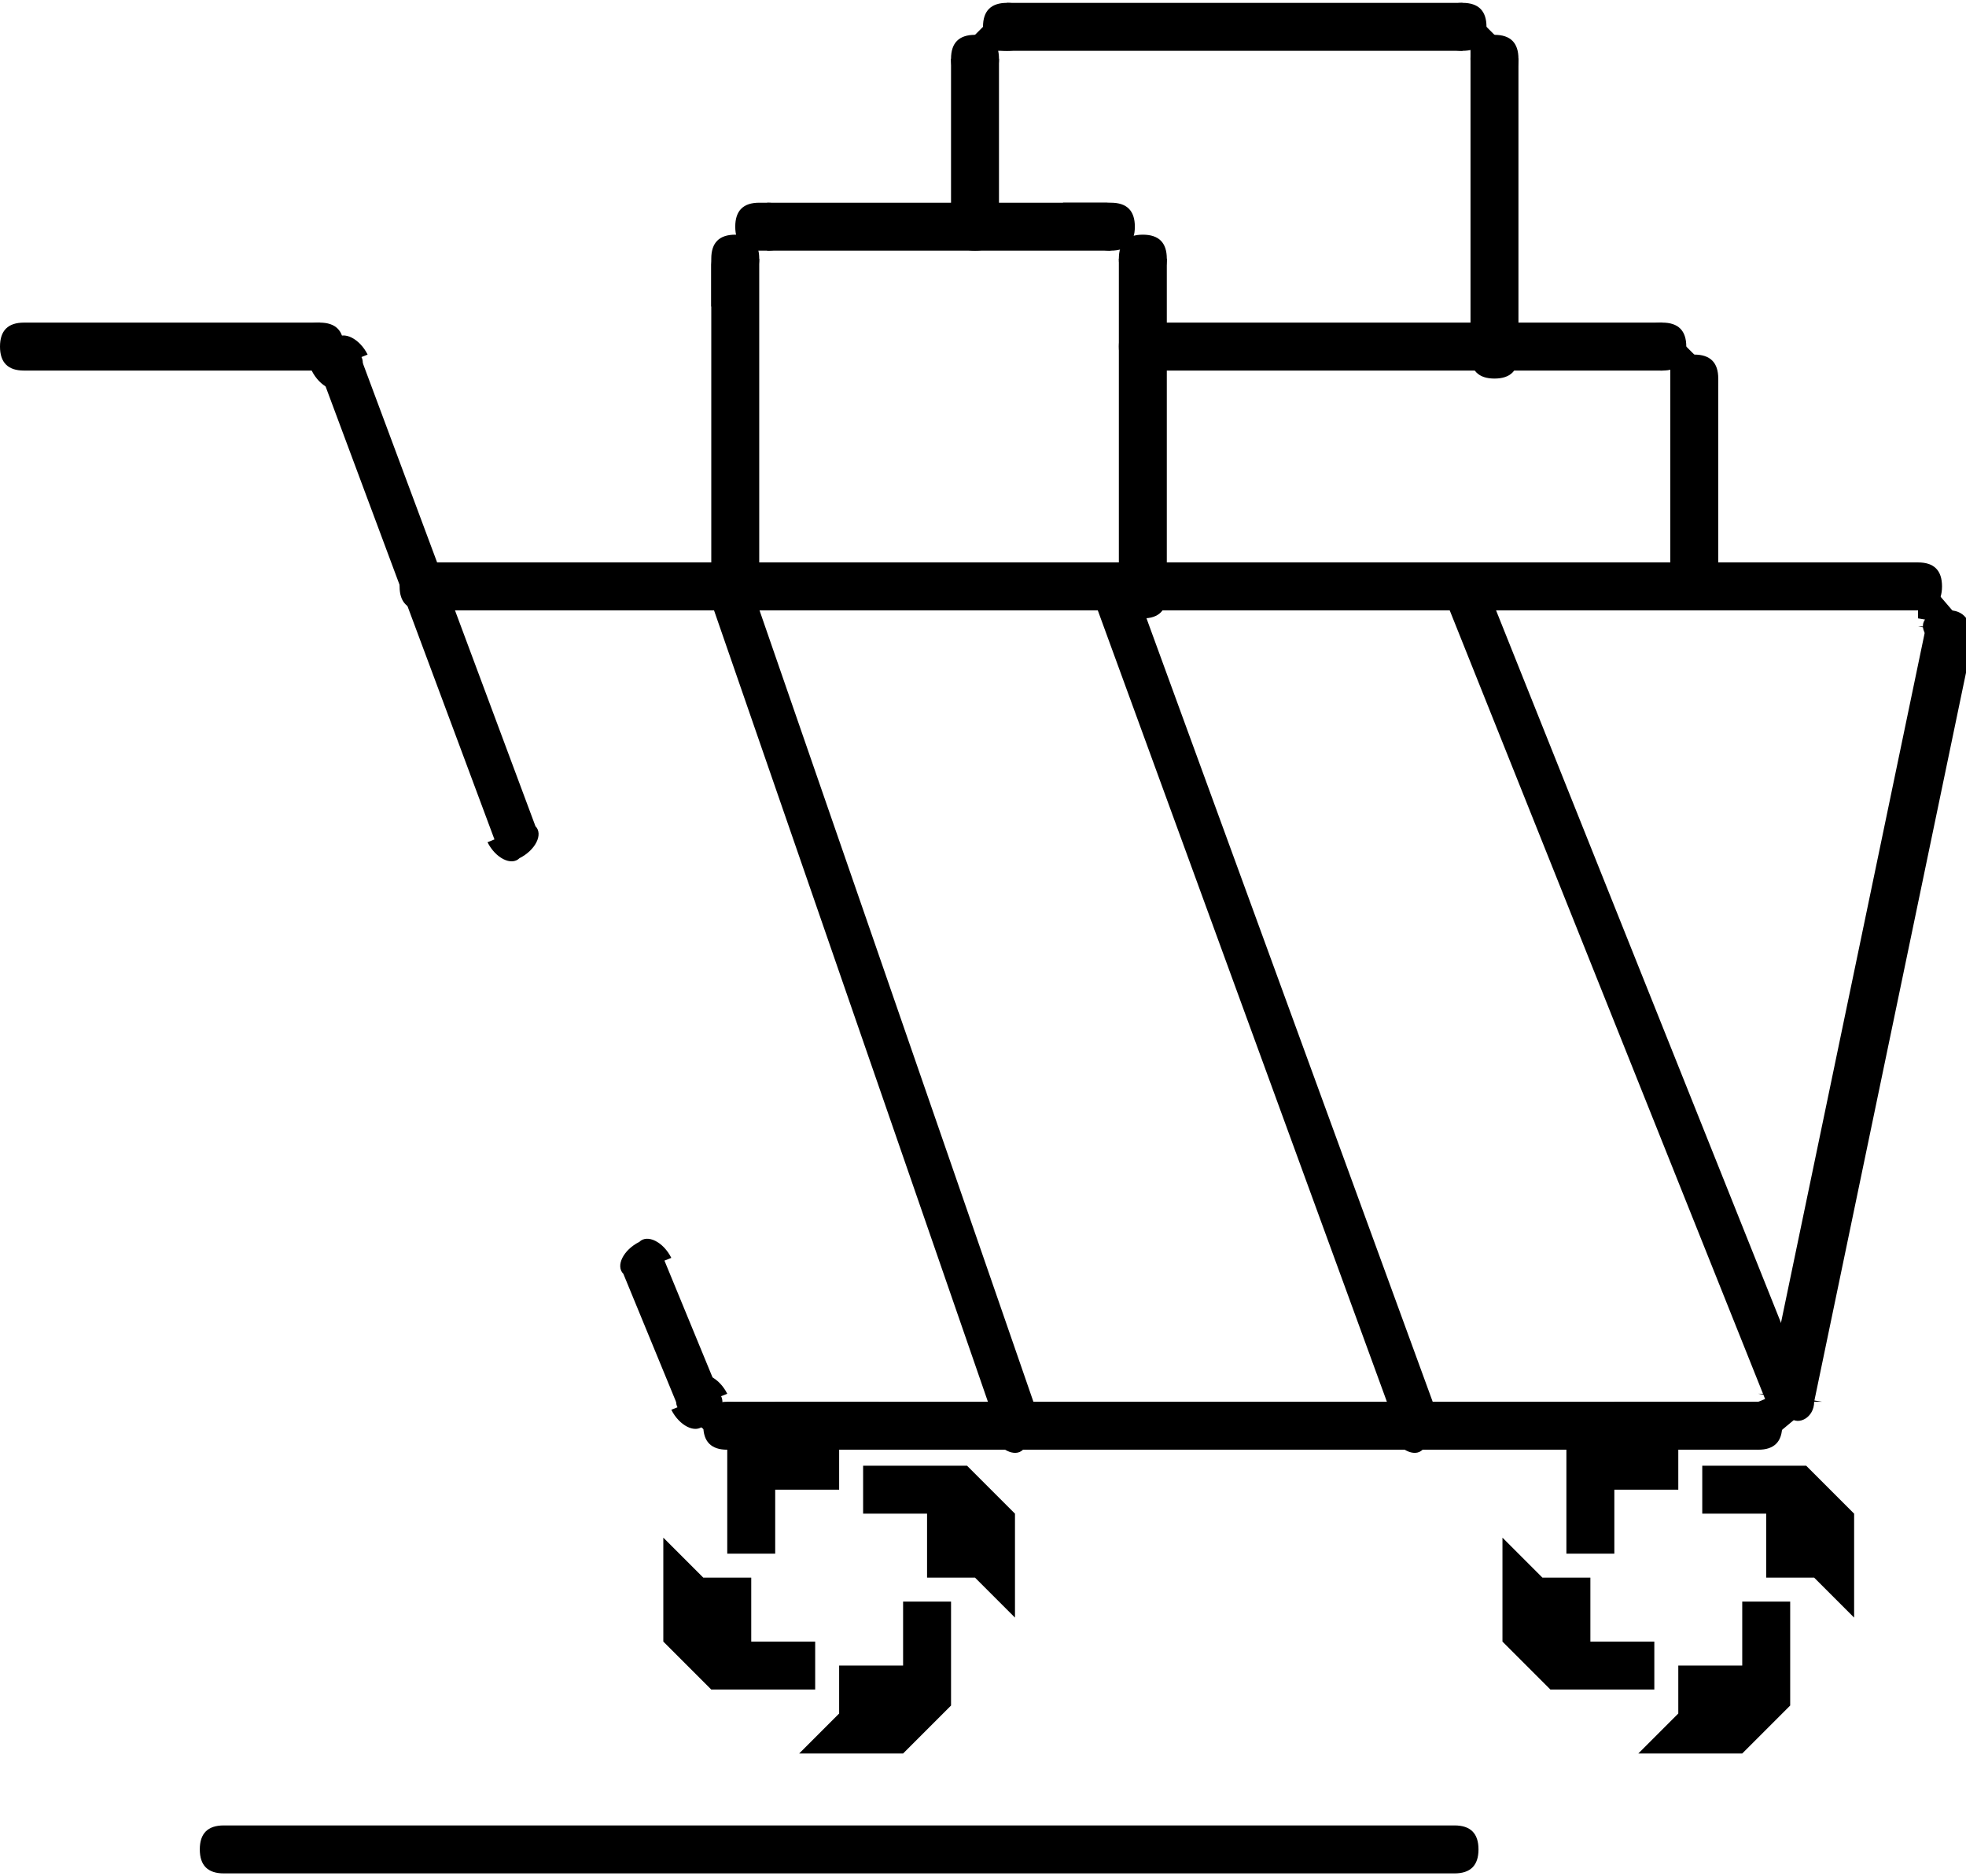 <?xml version="1.0" encoding="UTF-8"?>
<!DOCTYPE svg PUBLIC "-//W3C//DTD SVG 1.0//EN" "http://www.w3.org/TR/2001/REC-SVG-20010904/DTD/svg10.dtd">
<!-- Creator: CorelDRAW 2019 (64-Bit) -->
<svg xmlns="http://www.w3.org/2000/svg" xml:space="preserve" width="0.109in" height="0.104in" version="1.0" style="shape-rendering:geometricPrecision; text-rendering:geometricPrecision; image-rendering:optimizeQuality; fill-rule:evenodd; clip-rule:evenodd"
viewBox="0 0 246 234"
 xmlns:xlink="http://www.w3.org/1999/xlink">
 <defs>
  <style type="text/css">
   <![CDATA[
    .fil0 {fill:black;fill-rule:nonzero}
   ]]>
  </style>
 </defs>
 <g id="Layer_x0020_1">
  <g id="_2931602515024">
   <g>
    <g>
     <g>
      <path class="fil0" d="M3 46c-2,0 -3,-1 -3,-3 0,-2 1,-3 3,-3l0 6zm37 0l-37 0 0 -6 37 0 0 6zm0 -6c2,0 3,1 3,3 0,2 -1,3 -3,3l0 -6z"/>
     </g>
     <g>
      <path class="fil0" d="M40 46c-2,0 -3,-1 -3,-3 0,-2 1,-3 3,-3l0 6zm5 -2l-5 2 0 0 0 0 0 0 0 0 0 0 0 0 0 0 0 0 0 0 0 0 0 0 0 0 0 0 0 0 0 0 0 0 0 0 0 0 0 0 0 0 0 0 0 0 0 0 0 0 0 0 0 0 0 0 0 0 0 0 0 0 0 0 0 0 0 -6 0 0 0 0 0 0 0 0 0 0 0 0 0 0 0 0 0 0 0 0 0 0 0 0 0 0 0 0 0 0 0 0 0 0 0 0 0 0 0 0 0 0 0 0 0 0 0 0 0 0 0 0 0 0 0 0 0 0 0 0 0 0 0 0zm0 0c1,1 0,3 -2,4 -1,1 -3,0 -4,-2l5 -2z"/>
     </g>
     <g>
      <path class="fil0" d="M40 46c-1,-1 0,-3 2,-4 1,-1 3,0 4,2l-5 2zm22 59l-22 -59 5 -2 22 59 -5 2zm5 -2c1,1 0,3 -2,4 -1,1 -3,0 -4,-2l5 -2z"/>
     </g>
     <g>
      <path class="fil0" d="M53 76c-2,0 -3,-1 -3,-3 0,-2 1,-3 3,-3l0 6zm187 0l-187 0 0 -6 187 0 0 6zm0 -6c2,0 3,1 3,3 0,2 -1,3 -3,3l0 -6z"/>
     </g>
     <g>
      <path class="fil0" d="M239 76c-2,0 -3,-1 -3,-3 0,-2 1,-3 3,-3l0 6zm7 2l-6 -1 0 0 0 0 0 0 0 0 0 0 0 0 0 0 0 0 0 0 0 0 0 0 0 0 0 0 0 0 0 0 0 0 0 0 0 0 0 0 0 0 0 0 0 0 0 0 0 0 0 0 0 0 0 0 0 0 0 0 0 0 0 0 0 0 0 -6 0 0 0 0 0 0 0 0 0 0 0 0 0 0 0 0 0 0 0 0 0 0 0 0 0 0 0 0 0 0 0 0 0 0 0 0 0 0 0 0 0 0 0 0 0 0 0 0 0 0 0 0 0 0 0 0 0 0 0 0 0 0 0 0zm0 0c0,2 -2,3 -3,2 -2,0 -3,-2 -2,-3l6 1z"/>
     </g>
     <g>
      <path class="fil0" d="M241 78c0,-2 2,-3 3,-2 2,0 3,2 2,3l-6 -1zm-20 96l20 -96 6 1 -20 96 -6 -1zm6 1c0,2 -2,3 -3,2 -2,0 -3,-2 -2,-3l6 1z"/>
     </g>
     <g>
      <path class="fil0" d="M221 174c0,-2 2,-3 3,-2 2,0 3,2 2,3l-6 -1zm-1 7l0 -6 0 0 0 0 0 0 0 0 0 0 0 0 0 0 0 0 0 0 0 0 0 0 0 0 0 0 0 0 0 0 0 0 0 0 0 0 0 0 0 0 0 0 0 0 0 0 0 0 0 0 0 0 0 0 0 0 0 0 0 0 0 0 0 0 6 1 0 0 0 0 0 0 0 0 0 0 0 0 0 0 0 0 0 0 0 0 0 0 0 0 0 0 0 0 0 0 0 0 0 0 0 0 0 0 0 0 0 0 0 0 0 0 0 0 0 0 0 0 0 0 0 0 0 0 0 0 0 0 0 0zm0 0c-2,0 -3,-1 -3,-3 0,-2 1,-3 3,-3l0 6z"/>
     </g>
     <g>
      <path class="fil0" d="M220 175c2,0 3,1 3,3 0,2 -1,3 -3,3l0 -6zm-129 0l129 0 0 6 -129 0 0 -6zm0 6c-2,0 -3,-1 -3,-3 0,-2 1,-3 3,-3l0 6z"/>
     </g>
     <g>
      <path class="fil0" d="M91 175c2,0 3,1 3,3 0,2 -1,3 -3,3l0 -6zm-6 1l5 -2 0 0 0 0 0 0 0 0 0 0 0 0 0 0 0 0 0 0 0 0 0 0 0 0 0 0 0 0 0 0 0 0 0 0 0 0 0 0 0 0 0 0 0 0 0 0 0 0 0 0 0 0 0 0 0 0 0 0 0 0 0 0 0 0 0 6 0 0 0 0 0 0 0 0 0 0 0 0 0 0 0 0 0 0 0 0 0 0 0 0 0 0 0 0 0 0 0 0 0 0 0 0 0 0 0 0 0 0 0 0 0 0 0 0 0 0 0 0 0 0 0 0 0 0 0 0 0 0 0 0zm0 0c-1,-1 0,-3 2,-4 1,-1 3,0 4,2l-5 2z"/>
     </g>
     <g>
      <path class="fil0" d="M90 174c1,1 0,3 -2,4 -1,1 -3,0 -4,-2l5 -2zm-7 -17l7 17 -5 2 -7 -17 5 -2zm-5 2c-1,-1 0,-3 2,-4 1,-1 3,0 4,2l-5 2z"/>
     </g>
     <g>
      <path class="fil0" d="M146 74c0,2 -1,3 -3,3 -2,0 -3,-1 -3,-3l6 0zm0 -42l0 42 -6 0 0 -42 6 0zm-6 0c0,-2 1,-3 3,-3 2,0 3,1 3,3l-6 0z"/>
     </g>
     <g>
      <path class="fil0" d="M146 32c0,2 -1,3 -3,3 -2,0 -3,-1 -3,-3l6 0zm-7 -1l0 -6 0 0 0 0 0 0 0 0 0 0 0 0 0 0 0 0 0 0 0 0 0 0 0 0 0 0 0 0 0 0 0 0 0 0 0 0 0 0 0 0 0 0 0 0 0 0 0 0 0 0 0 0 0 0 0 0 0 0 0 0 0 0 0 0 -6 0 0 0 0 0 0 0 0 0 0 0 0 0 0 0 0 0 0 0 0 0 0 0 0 0 0 0 0 0 0 0 0 0 0 0 0 0 0 0 0 0 0 0 0 0 0 0 0 0 0 0 0 0 0 0 0 0 0 0 0 0 0 0 0 0zm0 0c-2,0 -3,-1 -3,-3 0,-2 1,-3 3,-3l0 6z"/>
     </g>
     <g>
      <path class="fil0" d="M139 25c2,0 3,1 3,3 0,2 -1,3 -3,3l0 -6zm-44 0l44 0 0 6 -44 0 0 -6zm0 6c-2,0 -3,-1 -3,-3 0,-2 1,-3 3,-3l0 6z"/>
     </g>
     <g>
      <path class="fil0" d="M96 25c2,0 3,1 3,3 0,2 -1,3 -3,3l0 -6zm-1 7l-6 0 0 0 0 0 0 0 0 0 0 0 0 0 0 0 0 0 0 0 0 0 0 0 0 0 0 0 0 0 0 0 0 0 0 0 0 0 0 0 0 0 0 0 0 0 0 0 0 0 0 0 0 0 0 0 0 0 0 0 0 0 0 0 0 0 0 6 0 0 0 0 0 0 0 0 0 0 0 0 0 0 0 0 0 0 0 0 0 0 0 0 0 0 0 0 0 0 0 0 0 0 0 0 0 0 0 0 0 0 0 0 0 0 0 0 0 0 0 0 0 0 0 0 0 0 0 0 0 0 0 0zm0 0c0,2 -1,3 -3,3 -2,0 -3,-1 -3,-3l6 0z"/>
     </g>
     <g>
      <path class="fil0" d="M89 32c0,-2 1,-3 3,-3 2,0 3,1 3,3l-6 0zm0 42l0 -42 6 0 0 42 -6 1 0 -1zm0 1l0 0 0 0 0 1zm36 104l-36 -104 5 -2 36 104 -5 2zm5 -2c1,1 0,3 -2,4 -1,1 -3,0 -4,-2l5 -2z"/>
     </g>
     <g>
      <path class="fil0" d="M125 28c0,2 -1,3 -3,3 -2,0 -3,-1 -3,-3l6 0zm0 -21l0 21 -6 0 0 -21 6 0zm-6 0c0,-2 1,-3 3,-3 2,0 3,1 3,3l-6 0z"/>
     </g>
     <g>
      <path class="fil0" d="M125 7c0,2 -1,3 -3,3 -2,0 -3,-1 -3,-3l6 0zm1 -7l0 6 0 0 0 0 0 0 0 0 0 0 0 0 0 0 0 0 0 0 0 0 0 0 0 0 0 0 0 0 0 0 0 0 0 0 0 0 0 0 0 0 0 0 0 0 0 0 0 0 0 0 0 0 0 0 0 0 0 0 0 0 0 0 0 0 -6 0 0 0 0 0 0 0 0 0 0 0 0 0 0 0 0 0 0 0 0 0 0 0 0 0 0 0 0 0 0 0 0 0 0 0 0 0 0 0 0 0 0 0 0 0 0 0 0 0 0 0 0 0 0 0 0 0 0 0 0 0 0 0 0 0zm0 0c2,0 3,1 3,3 0,2 -1,3 -3,3l0 -6z"/>
     </g>
     <g>
      <path class="fil0" d="M126 6c-2,0 -3,-1 -3,-3 0,-2 1,-3 3,-3l0 6zm57 0l-57 0 0 -6 57 0 0 6zm0 -6c2,0 3,1 3,3 0,2 -1,3 -3,3l0 -6z"/>
     </g>
     <g>
      <path class="fil0" d="M183 6c-2,0 -3,-1 -3,-3 0,-2 1,-3 3,-3l0 6zm7 1l-6 0 0 0 0 0 0 0 0 0 0 0 0 0 0 0 0 0 0 0 0 0 0 0 0 0 0 0 0 0 0 0 0 0 0 0 0 0 0 0 0 0 0 0 0 0 0 0 0 0 0 0 0 0 0 0 0 0 0 0 0 0 0 0 0 0 0 -6 0 0 0 0 0 0 0 0 0 0 0 0 0 0 0 0 0 0 0 0 0 0 0 0 0 0 0 0 0 0 0 0 0 0 0 0 0 0 0 0 0 0 0 0 0 0 0 0 0 0 0 0 0 0 0 0 0 0 0 0 0 0 0 0zm0 0c0,2 -1,3 -3,3 -2,0 -3,-1 -3,-3l6 0z"/>
     </g>
     <g>
      <path class="fil0" d="M184 7c0,-2 1,-3 3,-3 2,0 3,1 3,3l-6 0zm0 37l0 -37 6 0 0 37 -6 0zm6 0c0,2 -1,3 -3,3 -2,0 -3,-1 -3,-3l6 0z"/>
     </g>
     <g>
      <path class="fil0" d="M143 46c-2,0 -3,-1 -3,-3 0,-2 1,-3 3,-3l0 6zm65 0l-65 0 0 -6 65 0 0 6zm0 -6c2,0 3,1 3,3 0,2 -1,3 -3,3l0 -6z"/>
     </g>
     <g>
      <path class="fil0" d="M208 46c-2,0 -3,-1 -3,-3 0,-2 1,-3 3,-3l0 6zm7 1l-6 0 0 0 0 0 0 0 0 0 0 0 0 0 0 0 0 0 0 0 0 0 0 0 0 0 0 0 0 0 0 0 0 0 0 0 0 0 0 0 0 0 0 0 0 0 0 0 0 0 0 0 0 0 0 0 0 0 0 0 0 0 0 0 0 0 0 -6 0 0 0 0 0 0 0 0 0 0 0 0 0 0 0 0 0 0 0 0 0 0 0 0 0 0 0 0 0 0 0 0 0 0 0 0 0 0 0 0 0 0 0 0 0 0 0 0 0 0 0 0 0 0 0 0 0 0 0 0 0 0 0 0zm0 0c0,2 -1,3 -3,3 -2,0 -3,-1 -3,-3l6 0z"/>
     </g>
     <g>
      <path class="fil0" d="M209 47c0,-2 1,-3 3,-3 2,0 3,1 3,3l-6 0zm0 26l0 -26 6 0 0 26 -6 0zm6 0c0,2 -1,3 -3,3 -2,0 -3,-1 -3,-3l6 0z"/>
     </g>
     <g>
      <path class="fil0" d="M180 177c1,1 0,3 -2,4 -1,1 -3,0 -4,-2l5 -2zm-38 -104l38 104 -5 2 -38 -104 5 -2zm-5 2c-1,-1 0,-3 2,-4 1,-1 3,0 4,2l-5 2z"/>
     </g>
     <g>
      <path class="fil0" d="M181 75c-1,-1 0,-3 2,-4 1,-1 3,0 4,2l-5 2zm40 100l-40 -100 5 -2 40 100 -5 2zm5 -2c1,1 0,3 -2,4 -1,1 -3,0 -4,-2l5 -2z"/>
     </g>
     <g>
      <path class="fil0" d="M105 214l0 -6 0 0 1 0 1 0 1 0 1 0 1 0 1 0 1 0 1 0 0 0 0 0 0 0 0 0 0 0 0 0 0 0 0 0 0 0 0 0 0 0 0 0 0 0 0 0 0 0 0 0 0 -1 0 -1 0 -1 0 -1 0 -1 0 -1 0 -1 0 -1 6 0 0 1 0 1 0 1 0 1 0 1 0 1 0 1 0 1 0 1 0 1 0 1 0 1 0 1 -1 1 -1 1 -1 1 -1 1 -1 1 -1 1 -1 0 -1 0 -1 0 -1 0 -1 0 -1 0 -1 0 -1 0 -1 0 -1 0 -1 0 -1 0 -1 0 0 0zm-17 -17l6 0 0 0 0 1 0 1 0 1 0 1 0 1 0 1 0 1 0 1 0 0 0 0 0 0 0 0 0 0 0 0 0 0 0 0 0 0 0 0 0 0 0 0 0 0 0 0 0 0 1 0 0 0 1 0 1 0 1 0 1 0 1 0 1 0 1 0 0 6 -1 0 -1 0 -1 0 -1 0 -1 0 -1 0 -1 0 -1 0 -1 0 -1 0 -1 0 -1 0 -1 0 -1 -1 -1 -1 -1 -1 -1 -1 -1 -1 -1 -1 0 -1 0 -1 0 -1 0 -1 0 -1 0 -1 0 -1 0 -1 0 -1 0 -1 0 -1 0 -1 0 -1 0 0zm17 -17l0 6 0 0 -1 0 -1 0 -1 0 -1 0 -1 0 -1 0 -1 0 -1 0 0 0 0 0 0 0 0 0 0 0 0 0 0 0 0 0 0 0 0 0 0 0 0 0 0 0 0 0 0 0 0 0 0 1 0 1 0 1 0 1 0 1 0 1 0 1 0 1 -6 0 0 -1 0 -1 0 -1 0 -1 0 -1 0 -1 0 -1 0 -1 0 -1 0 -1 0 -1 0 -1 0 -1 1 -1 1 -1 1 -1 1 -1 1 -1 1 -1 1 0 1 0 1 0 1 0 1 0 1 0 1 0 1 0 1 0 1 0 1 0 1 0 1 0 0 0zm17 17l-6 0 0 0 0 -1 0 -1 0 -1 0 -1 0 -1 0 -1 0 -1 0 0 0 -1 0 0 0 0 0 0 0 0 0 0 0 0 0 0 0 0 0 0 0 0 0 0 0 0 0 0 0 0 0 0 -1 0 -1 0 -1 0 -1 0 -1 0 -1 0 -1 0 -1 0 0 -6 1 0 1 0 1 0 1 0 1 0 1 0 1 0 1 0 1 0 1 0 1 0 1 0 1 0 1 1 1 1 1 1 1 1 1 1 1 1 0 1 0 1 0 1 0 1 0 1 0 1 0 1 0 1 0 1 0 1 0 1 0 1 0 1 0 0z"/>
     </g>
     <g>
      <path class="fil0" d="M210 214l0 -6 0 0 1 0 1 0 1 0 1 0 1 0 1 0 1 0 0 0 1 0 0 0 0 0 0 0 0 0 0 0 0 0 0 0 0 0 0 0 0 0 0 0 0 0 0 0 0 0 0 0 0 -1 0 -1 0 -1 0 -1 0 -1 0 -1 0 -1 0 -1 6 0 0 1 0 1 0 1 0 1 0 1 0 1 0 1 0 1 0 1 0 1 0 1 0 1 0 1 -1 1 -1 1 -1 1 -1 1 -1 1 -1 1 -1 0 -1 0 -1 0 -1 0 -1 0 -1 0 -1 0 -1 0 -1 0 -1 0 -1 0 -1 0 -1 0 0 0zm-17 -17l6 0 0 0 0 1 0 1 0 1 0 1 0 1 0 1 0 1 0 1 0 0 0 0 0 0 0 0 0 0 0 0 0 0 0 0 0 0 0 0 0 0 0 0 0 0 0 0 0 0 0 0 1 0 1 0 1 0 1 0 1 0 1 0 1 0 1 0 0 6 -1 0 -1 0 -1 0 -1 0 -1 0 -1 0 -1 0 -1 0 -1 0 -1 0 -1 0 -1 0 -1 0 -1 -1 -1 -1 -1 -1 -1 -1 -1 -1 -1 -1 0 -1 0 -1 0 -1 0 -1 0 -1 0 -1 0 -1 0 -1 0 -1 0 -1 0 -1 0 -1 0 -1 0 0zm17 -17l0 6 0 0 -1 0 -1 0 -1 0 -1 0 -1 0 -1 0 -1 0 -1 0 0 0 0 0 0 0 0 0 0 0 0 0 0 0 0 0 0 0 0 0 0 0 0 0 0 0 0 0 0 0 0 1 0 0 0 1 0 1 0 1 0 1 0 1 0 1 0 1 -6 0 0 -1 0 -1 0 -1 0 -1 0 -1 0 -1 0 -1 0 -1 0 -1 0 -1 0 -1 0 -1 0 -1 1 -1 1 -1 1 -1 1 -1 1 -1 1 -1 1 0 1 0 1 0 1 0 1 0 1 0 1 0 1 0 1 0 1 0 1 0 1 0 1 0 0 0zm17 17l-6 0 0 0 0 -1 0 -1 0 -1 0 -1 0 -1 0 -1 0 -1 0 -1 0 0 0 0 0 0 0 0 0 0 0 0 0 0 0 0 0 0 0 0 0 0 0 0 0 0 0 0 0 0 0 0 -1 0 -1 0 -1 0 -1 0 -1 0 -1 0 -1 0 -1 0 0 -6 1 0 1 0 1 0 1 0 1 0 1 0 1 0 1 0 1 0 1 0 1 0 1 0 1 0 1 1 1 1 1 1 1 1 1 1 1 1 0 1 0 1 0 1 0 1 0 1 0 1 0 1 0 1 0 1 0 1 0 1 0 1 0 1 0 0z"/>
     </g>
    </g>
   </g>
   <g>
    <path class="fil0" d="M28 234c-2,0 -3,-1 -3,-3 0,-2 1,-3 3,-3l0 6zm154 0l-154 0 0 -6 154 0 0 6zm0 -6c2,0 3,1 3,3 0,2 -1,3 -3,3l0 -6z"/>
   </g>
  </g>
 </g>
</svg>
